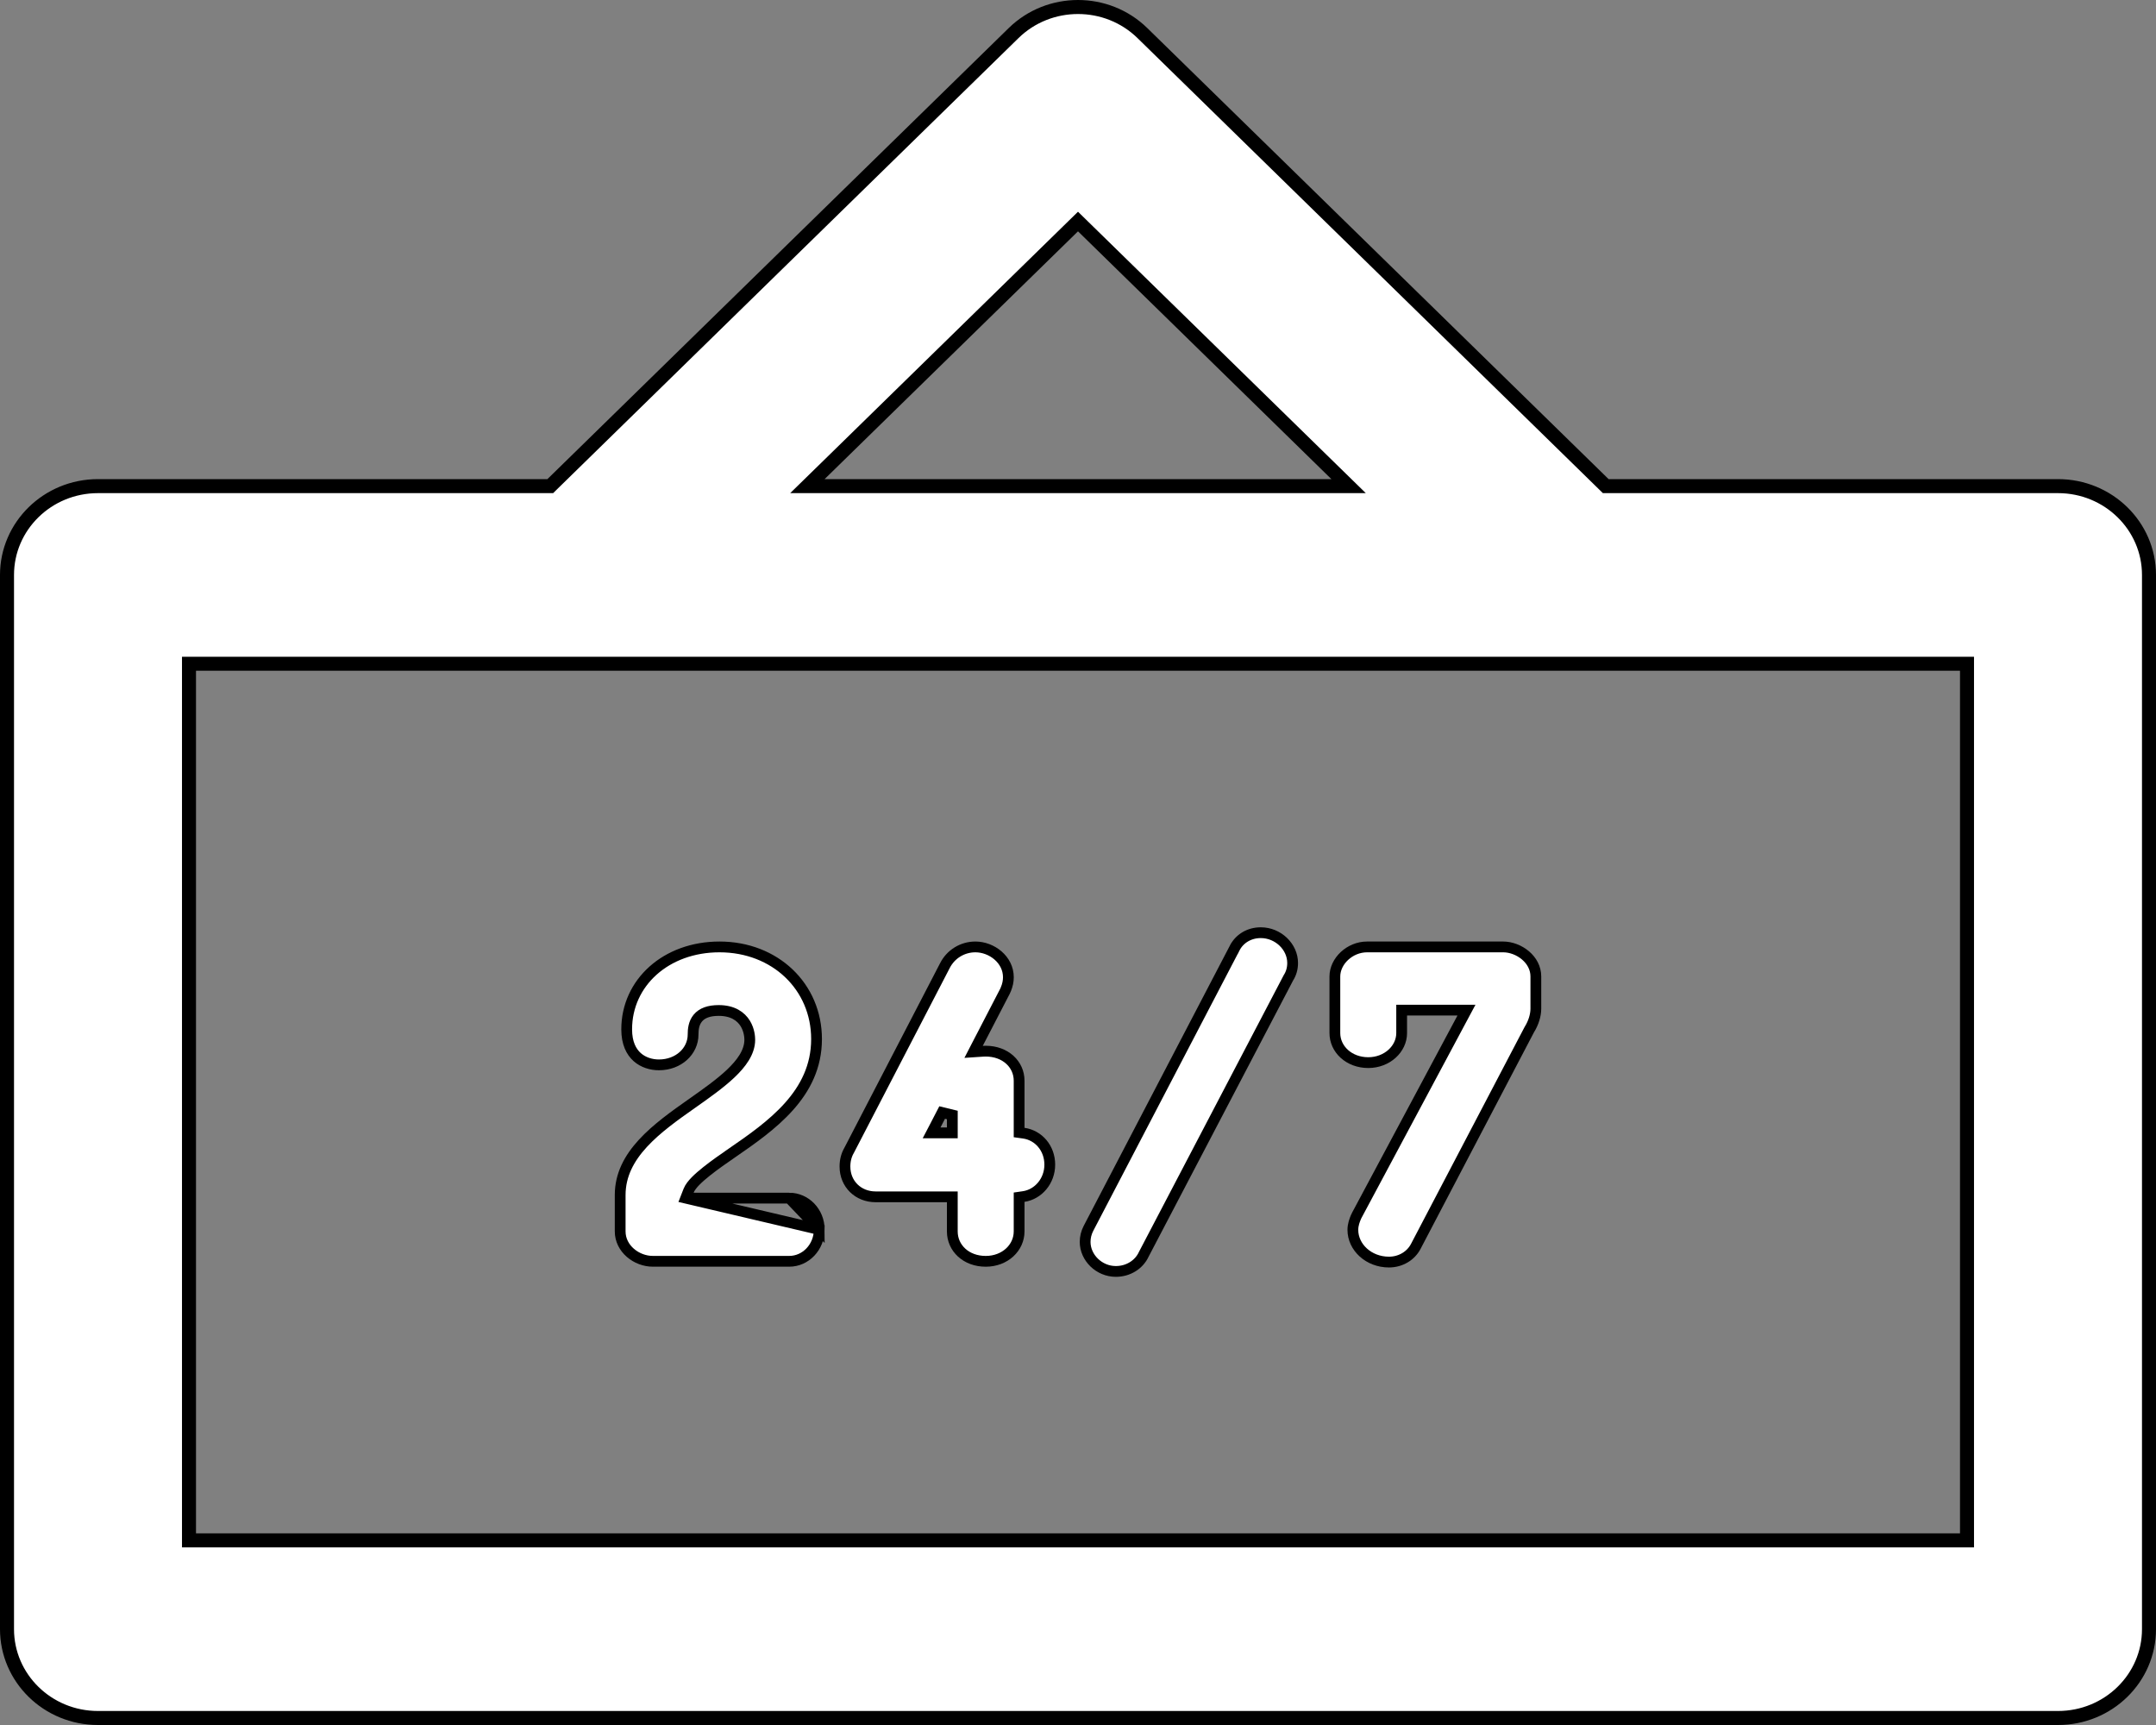 <svg width="100" height="80" viewBox="0 0 100 80" fill="none" xmlns="http://www.w3.org/2000/svg">
<rect x="0" y="0" width="100" height="80" fill="#808080" stroke="none"/>
<path d="M74.383 22.452L74.478 22.545H74.61H95.455C97.792 22.545 99.675 24.396 99.675 26.664V75.556C99.675 77.824 97.792 79.675 95.455 79.675H4.545C2.208 79.675 0.325 77.824 0.325 75.556V26.664C0.325 24.396 2.208 22.545 4.545 22.545H25.39H25.523L25.617 22.452L47.013 1.534C48.662 -0.078 51.338 -0.078 52.987 1.534L74.383 22.452ZM50.227 10.496L50 10.274L49.773 10.496L38.019 21.988L37.449 22.545H38.246H61.754H62.551L61.981 21.988L50.227 10.496ZM90.909 71.437H91.234V71.112V31.108V30.783H90.909H9.091H8.766V31.108V71.112V71.437H9.091H90.909Z" fill="white" stroke="black" stroke-width="0.65"/>
<path d="M31.805 55.565L31.938 55.224C31.999 55.068 32.125 54.913 32.262 54.773C32.405 54.628 32.582 54.475 32.771 54.325C33.148 54.024 33.593 53.717 33.947 53.473L33.947 53.473L34.09 53.678L33.947 53.473C34.85 52.85 35.833 52.17 36.594 51.317C37.349 50.471 37.873 49.465 37.873 48.189C37.873 45.76 35.954 43.915 33.372 43.915C30.886 43.915 29.067 45.579 29.067 47.737C29.067 48.377 29.279 48.779 29.554 49.025C29.835 49.275 30.208 49.385 30.562 49.385C31.478 49.385 32.147 48.746 32.147 47.98C32.147 47.745 32.174 47.451 32.364 47.219C32.563 46.977 32.887 46.863 33.337 46.863C33.985 46.863 34.365 47.136 34.569 47.468C34.76 47.781 34.776 48.113 34.776 48.223C34.776 48.802 34.378 49.329 33.889 49.792C33.393 50.261 32.74 50.721 32.118 51.159L32.108 51.166L32.108 51.166C31.295 51.738 30.456 52.331 29.817 53.026C29.183 53.717 28.765 54.489 28.765 55.422V57.108C28.765 57.915 29.527 58.495 30.278 58.495H36.609C37.363 58.495 37.998 57.846 37.998 57.021L31.805 55.565ZM31.805 55.565H32.171M31.805 55.565H32.171M32.171 55.565H36.609M32.171 55.565H36.609M36.609 55.565C37.365 55.565 37.998 56.209 37.998 57.021L36.609 55.565Z" fill="white" stroke="black" stroke-width="0.5"/>
<path d="M47.269 52.306V52.523L47.484 52.553C48.168 52.65 48.692 53.247 48.691 54.014V54.014C48.691 54.774 48.155 55.39 47.482 55.491L47.269 55.522V55.738V57.108C47.269 57.867 46.613 58.496 45.72 58.496C44.809 58.496 44.17 57.882 44.17 57.108V55.755V55.505H43.92H40.616C39.797 55.505 39.191 54.903 39.191 54.101C39.191 53.823 39.255 53.578 39.374 53.367L39.374 53.367L39.379 53.359L43.829 44.778L43.829 44.778L43.83 44.776C44.1 44.248 44.641 43.915 45.24 43.915C45.999 43.915 46.771 44.503 46.771 45.321C46.771 45.504 46.735 45.684 46.65 45.891L46.65 45.892C46.64 45.917 46.628 45.943 46.615 45.967L46.615 45.967L45.36 48.389L45.157 48.782L45.599 48.753C45.639 48.751 45.679 48.749 45.72 48.749C46.633 48.749 47.269 49.358 47.269 50.119V52.306ZM43.399 52.175L43.209 52.539H43.62H43.921H44.171V52.289V51.71L43.699 51.595L43.399 52.175Z" fill="white" stroke="black" stroke-width="0.5"/>
<path d="M57.253 43.995L57.254 43.995L57.257 43.989C57.475 43.539 57.935 43.255 58.477 43.255C59.286 43.255 59.955 43.911 59.955 44.659V44.659C59.955 44.918 59.888 45.148 59.758 45.351L59.753 45.36L59.748 45.37L53.056 58.16L53.056 58.16L53.051 58.17C52.829 58.65 52.331 58.965 51.755 58.965C50.977 58.965 50.331 58.327 50.331 57.595C50.331 57.382 50.381 57.173 50.484 56.971C50.484 56.971 50.484 56.971 50.484 56.971L57.253 43.995Z" fill="white" stroke="black" stroke-width="0.5"/>
<path d="M65.262 46.847H65.012V47.097V47.911C65.012 48.642 64.342 49.281 63.463 49.281C62.567 49.281 61.914 48.657 61.914 47.911V45.286C61.914 44.578 62.6 43.915 63.409 43.915H69.722C70.077 43.915 70.461 44.059 70.755 44.308C71.047 44.556 71.236 44.895 71.236 45.286C71.236 45.286 71.236 45.286 71.236 45.286V46.781C71.236 47.08 71.128 47.437 70.938 47.741L70.933 47.749L70.928 47.758L65.672 57.794L65.672 57.794L65.671 57.796C65.443 58.241 64.966 58.531 64.423 58.531C63.476 58.531 62.749 57.838 62.749 57.039C62.749 56.794 62.83 56.593 62.889 56.45C62.901 56.42 62.914 56.392 62.928 56.366L62.929 56.365L67.821 47.215L68.018 46.847H67.6H65.262Z" fill="white" stroke="black" stroke-width="0.5"/>
</svg>
